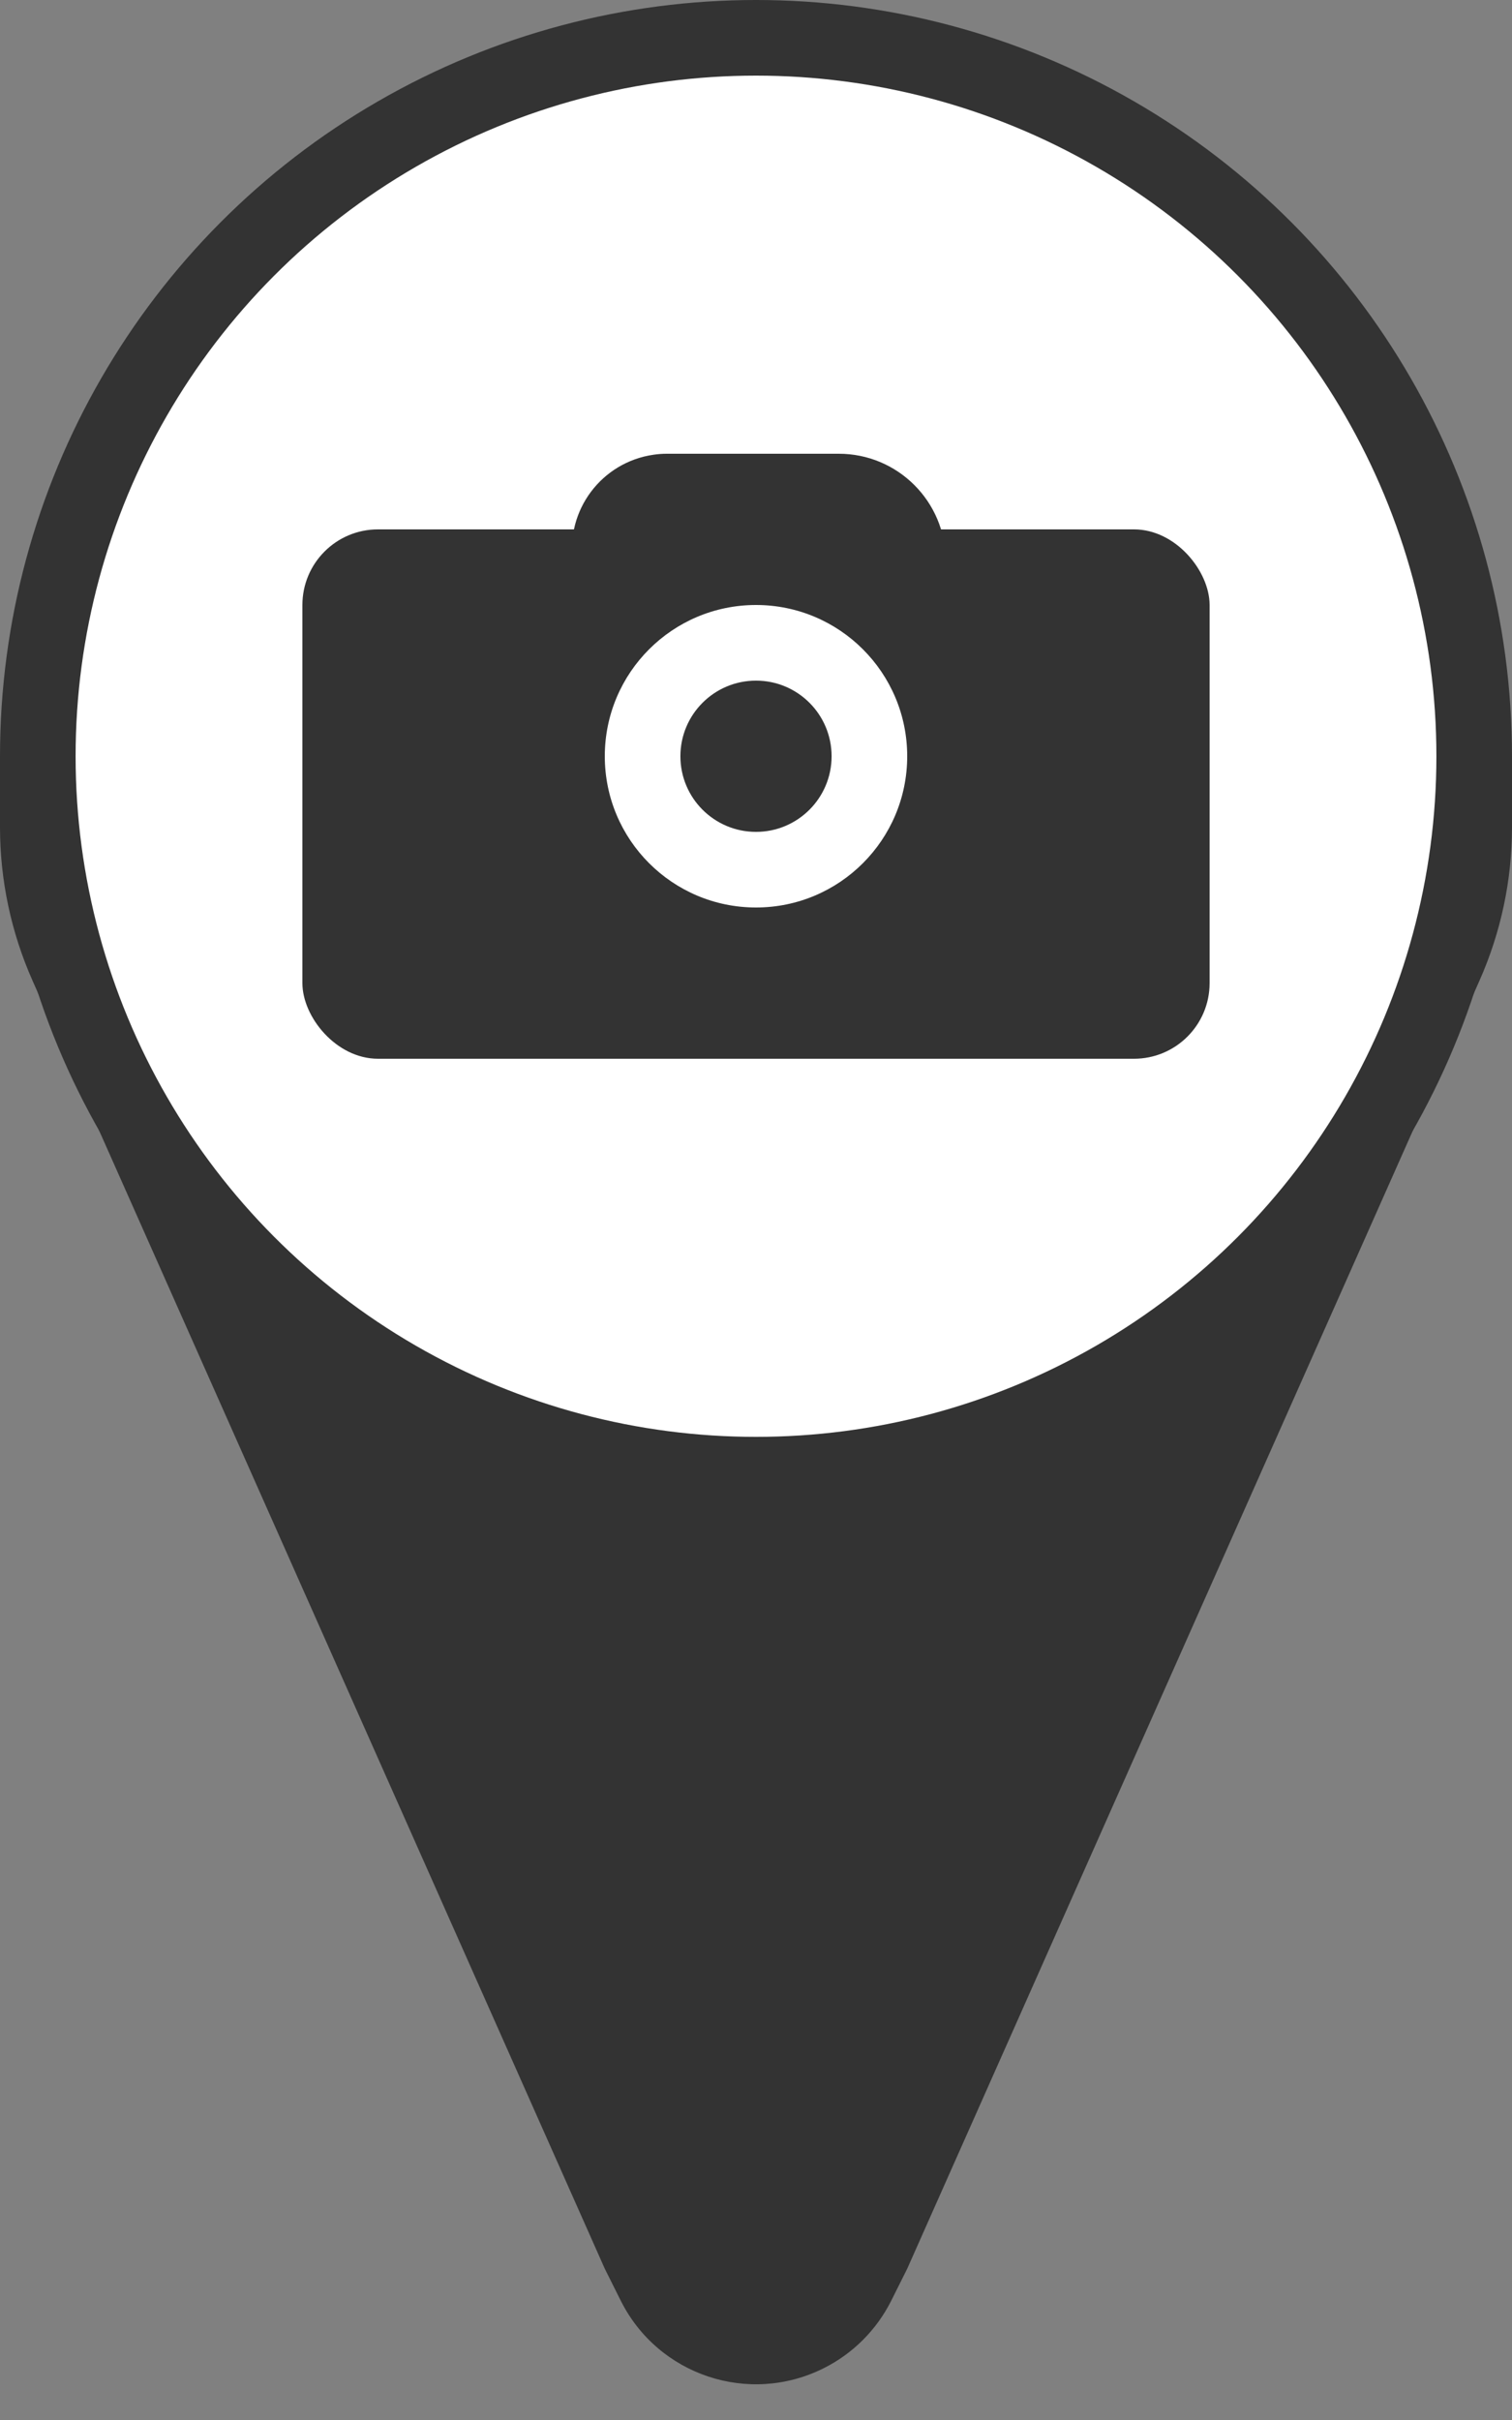 <?xml version="1.0" encoding="UTF-8"?>
<svg width="20px" height="32px" viewBox="0 0 20 32" version="1.1" xmlns="http://www.w3.org/2000/svg" xmlns:xlink="http://www.w3.org/1999/xlink">
    <rect x="0" y="0" width="20" height="32" fill="#808080" stroke="none"/>
    <!-- Generator: Sketch 47.1 (45422) - http://www.bohemiancoding.com/sketch -->
    <title>Hotspot Icon</title>
    <desc>Created with Sketch.</desc>
    <defs></defs>
    <g id="Symbols" stroke="none" stroke-width="1" fill="none" fill-rule="evenodd">
        <g id="Hotspot-Icon">
            <g>
                <g id="Polygon">
                    <path d="M11.789,11.106 L12,11.528 L19.569,28.559 L19.569,28.559 C19.853,29.198 20,29.89 20,30.589 L20,31.528 L0,31.528 L0,30.589 L1.77635684e-15,30.589 C1.69068156e-15,29.89 0.147,29.198 0.431,28.559 L8,11.528 L8.211,11.106 L8.211,11.106 C8.705,10.118 9.906,9.718 10.894,10.212 C11.281,10.405 11.595,10.719 11.789,11.106 Z" id="Triangle-3" fill="#333333" transform="translate(10, 20.764) scale(1, -1) translate(-10, -20.764) "></path>
                    <circle id="Oval-8" fill="#333333" cx="10" cy="10" r="10"></circle>
                    <circle id="Oval-9" fill="#FFFFFF" cx="10" cy="10" r="9"></circle>
                </g>
                <g id="Camera" transform="translate(4, 6)">
                    <path d="M4.822,1.23008212e-13 L7.095,1.20541232e-13 L7.095,3.16837899e-05 C7.876,3.16837899e-05 8.509,0.633 8.509,1.414 C8.509,1.833 8.322,2.231 8,2.5 C8,2.5 8,2.5 8,2.5 C6.937,3.386 8.5,2 5,2.5 C5,2.5 5,2.5 5,2.5 L5,2.5 C4.313,2.598 3.677,2.121 3.579,1.434 C3.48,0.747 3.958,0.111 4.645,0.013 C4.704,0.004 4.763,-3.2492411e-05 4.822,-3.2492411e-05 Z" id="Rectangle-2" fill="#333333"></path>
                    <rect id="Rectangle" fill="#333333" x="0" y="1" width="12" height="7" rx="1"></rect>
                    <circle id="Oval" fill="#FFFFFF" cx="6" cy="4" r="2"></circle>
                    <circle id="Oval-2" fill="#333333" cx="6" cy="4" r="1"></circle>
                </g>
            </g>
        </g>
    </g>
</svg>